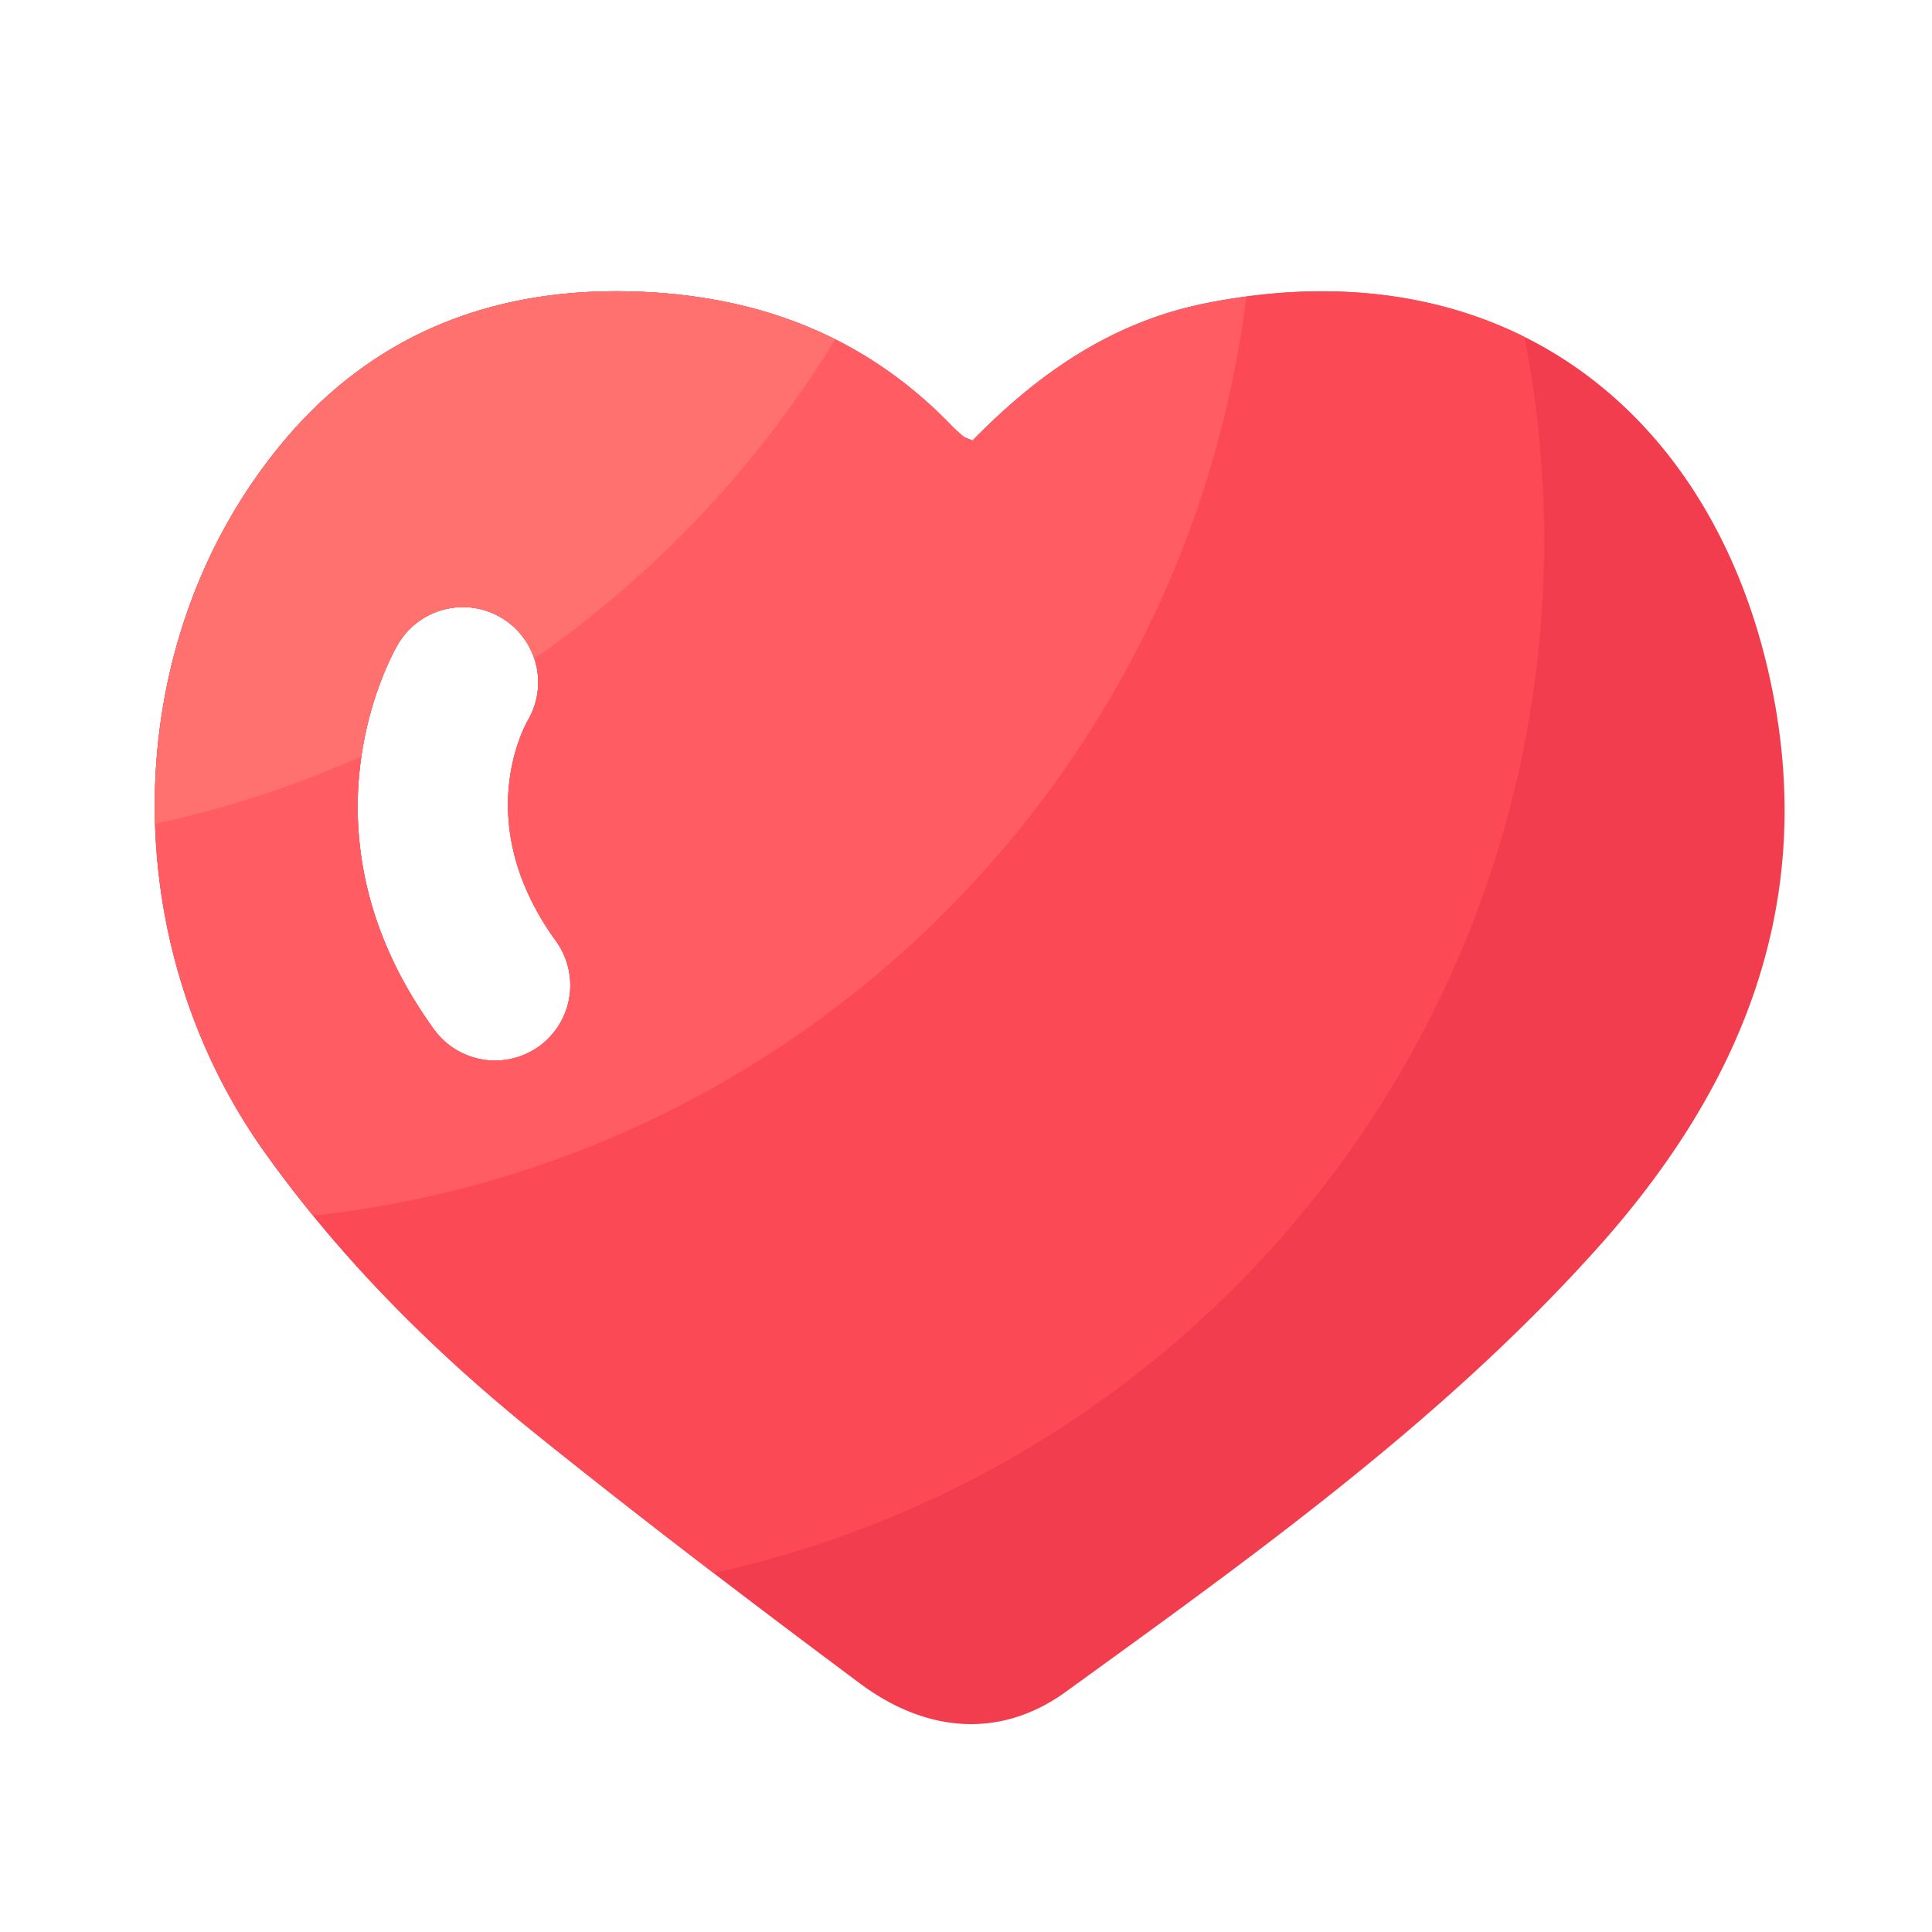 <?xml version="1.0" standalone="no"?><!DOCTYPE svg PUBLIC "-//W3C//DTD SVG 1.1//EN" "http://www.w3.org/Graphics/SVG/1.1/DTD/svg11.dtd"><svg class="icon" width="200px" height="200.00px" viewBox="0 0 1024 1024" version="1.1" xmlns="http://www.w3.org/2000/svg"><path d="M937.984 359.168c-31.13-141.568-141.875-230.093-299.366-198.298-49.408 9.984-88.422 37.12-123.187 72.653-2.918-1.28-4.096-1.485-4.915-2.202-2.202-1.843-4.352-3.789-6.349-5.837C459.059 178.688 403.2 157.184 338.995 154.624c-76.749-3.072-141.978 22.118-190.771 81.818-85.709 104.858-88.013 262.042-7.834 374.426 40.806 57.19 90.163 106.138 144.538 149.862 56.013 45.005 113.254 88.576 170.854 131.533 36.147 26.931 75.418 28.877 109.158 4.403 98.304-71.219 197.222-141.773 279.347-232.499 78.95-87.091 119.859-186.061 93.696-304.998zM285.798 554.547a39.987 39.987 0 0 1-55.757-8.909c-76.646-105.728-21.299-200.499-18.944-204.493 11.366-18.893 35.891-25.037 54.784-13.67a39.859 39.859 0 0 1 13.875 54.374c-3.277 5.837-29.133 56.166 14.899 116.89a39.987 39.987 0 0 1-8.858 55.808z" fill="#F23D4F" /><path d="M807.987 178.586c-46.848-23.347-104.09-30.925-169.318-17.766-49.408 9.984-88.422 37.12-123.187 72.653-2.918-1.28-4.096-1.485-4.915-2.202-2.202-1.843-4.352-3.789-6.349-5.837C459.059 178.688 403.2 157.184 338.995 154.624c-76.749-3.072-141.978 22.118-190.771 81.818-85.709 104.858-88.013 262.042-7.834 374.426 40.806 57.19 90.163 106.138 144.538 149.862 30.771 24.73 61.901 48.998 93.286 72.96 251.75-55.091 440.218-279.245 440.218-547.482 0-36.813-3.635-72.755-10.445-107.622zM285.798 554.547a39.987 39.987 0 0 1-55.757-8.909c-76.646-105.728-21.299-200.499-18.944-204.493 11.366-18.893 35.891-25.037 54.784-13.67a39.859 39.859 0 0 1 13.875 54.374c-3.277 5.837-29.133 56.166 14.899 116.89a39.987 39.987 0 0 1-8.858 55.808z" fill="#FC4956" /><path d="M638.669 160.87c-49.408 9.984-88.422 37.12-123.187 72.653-2.918-1.28-4.096-1.485-4.915-2.202-2.202-1.843-4.352-3.789-6.349-5.837C459.059 178.688 403.2 157.184 338.995 154.624c-76.749-3.072-141.978 22.118-190.771 81.818-85.709 104.858-88.013 262.042-7.834 374.426 8.192 11.469 16.845 22.579 25.702 33.434 257.536-28.16 462.49-230.707 494.49-487.066-7.219 0.973-14.49 2.15-21.914 3.635z m-352.87 393.677a39.987 39.987 0 0 1-55.757-8.909c-76.646-105.728-21.299-200.499-18.944-204.493 11.366-18.893 35.891-25.037 54.784-13.67a39.859 39.859 0 0 1 13.875 54.374c-3.277 5.837-29.133 56.166 14.899 116.89a39.987 39.987 0 0 1-8.858 55.808z" fill="#FF5C64" /><path d="M338.995 154.624c-76.749-3.072-141.978 22.118-190.771 81.818-46.234 56.576-68.147 128.41-65.997 200.192 38.042-8.192 74.598-20.275 109.312-35.738 5.069-34.97 18.432-57.856 19.558-59.75 11.366-18.893 35.891-25.037 54.784-13.67 8.499 5.12 14.387 12.851 17.254 21.606 64.205-44.646 118.682-102.195 159.488-169.165-31.386-15.718-66.048-23.808-103.629-25.293z" fill="#FF716E" /></svg>